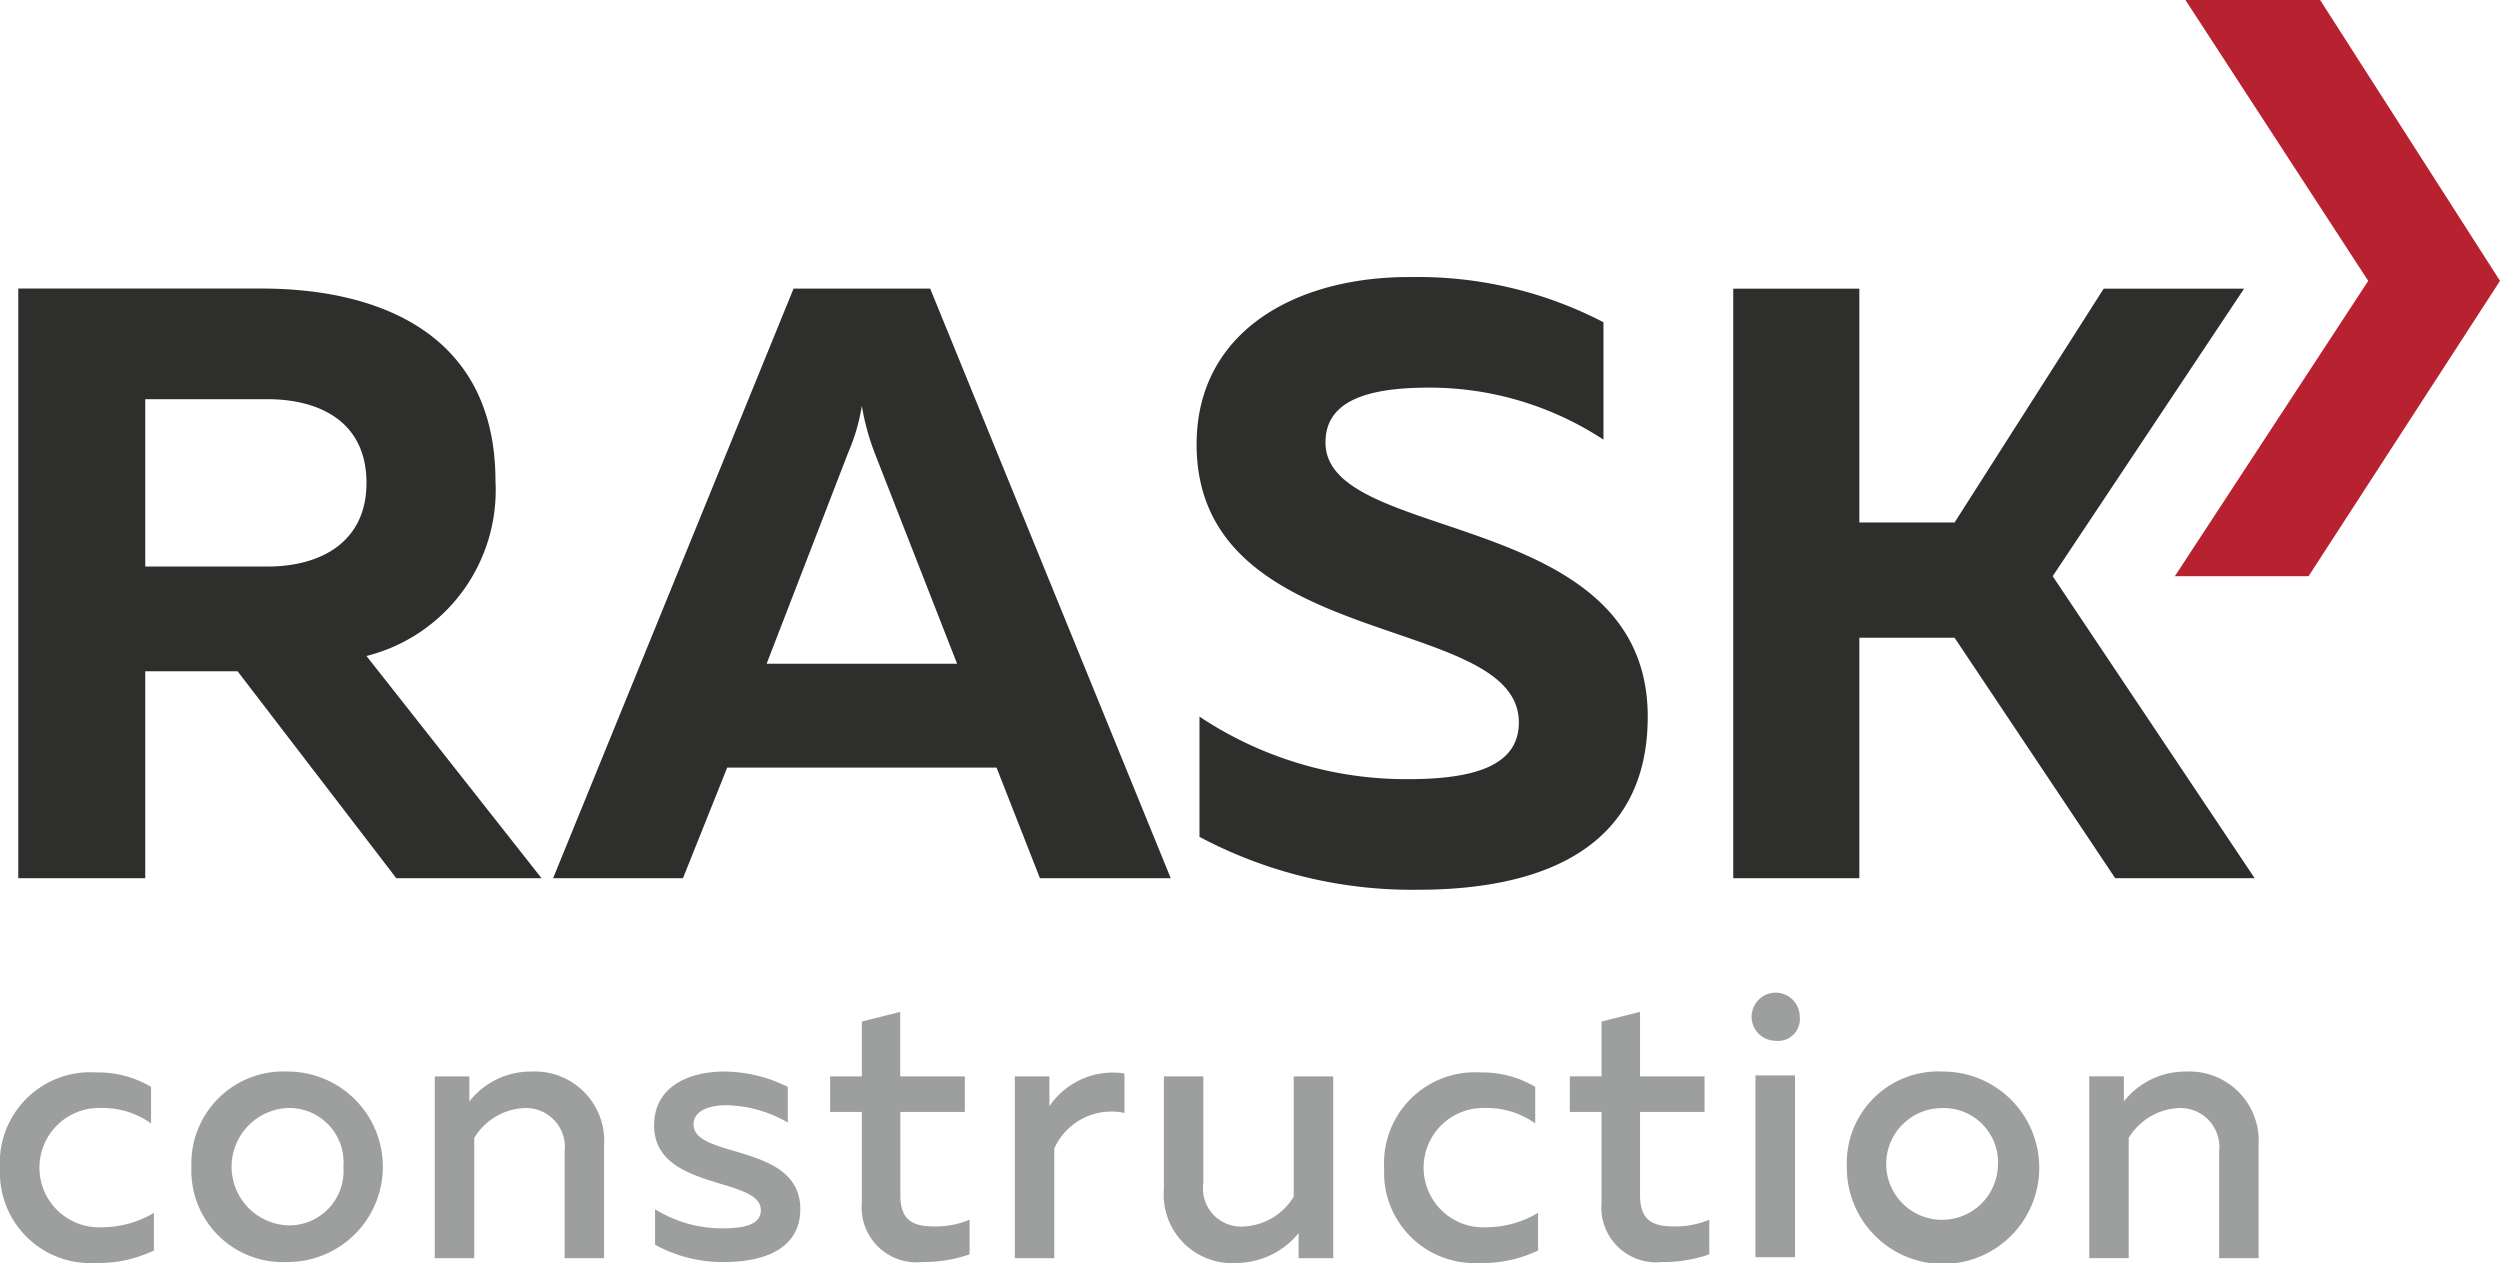 <svg xmlns="http://www.w3.org/2000/svg" width="93.034" height="47" viewBox="0 0 93.034 47"><defs><style>.a{fill:#9d9e9e;}.b{fill:#2e2e2d;}.c{fill:#b8212f;fill-rule:evenodd;}</style></defs><path class="a" d="M79.037,40.986v-.931H77.749v6.765h1.468V42.347a2.3,2.3,0,0,1,1.826-1.11,1.45,1.45,0,0,1,1.539,1.611v3.973h1.468V42.633a2.583,2.583,0,0,0-2.72-2.756,2.9,2.9,0,0,0-2.291,1.11M74.348,43.42a2.079,2.079,0,1,1-2.076-2.184A2.022,2.022,0,0,1,74.348,43.42Zm-5.62,0a3.58,3.58,0,1,0,3.58-3.544A3.406,3.406,0,0,0,68.728,43.42Zm-1.754-5.584a.895.895,0,1,0-.895.895A.808.808,0,0,0,66.974,37.836ZM66.8,46.785V40.02H65.327v6.765ZM59.6,38.015v2.04H58.419V41.38H59.6v3.365a2.04,2.04,0,0,0,2.255,2.219,5.143,5.143,0,0,0,1.754-.286V45.389a3.236,3.236,0,0,1-1.324.251c-.859,0-1.253-.286-1.253-1.181V41.38h2.4V40.056h-2.4v-2.4Zm-8.09,5.477A3.363,3.363,0,0,0,55.054,47a4.775,4.775,0,0,0,2.184-.465v-1.4a3.808,3.808,0,0,1-1.933.537,2.222,2.222,0,1,1,0-4.439,3.079,3.079,0,0,1,1.826.573v-1.36a3.858,3.858,0,0,0-2.04-.537A3.384,3.384,0,0,0,51.51,43.492Zm-3.365-3.436V44.53a2.3,2.3,0,0,1-1.826,1.11,1.418,1.418,0,0,1-1.539-1.611V40.056H43.313v4.188A2.547,2.547,0,0,0,46.034,47a3.01,3.01,0,0,0,2.291-1.11v.931h1.289V40.056Zm-9.092,1.11v-1.11H37.765v6.765h1.468V42.74a2.331,2.331,0,0,1,2.613-1.324V39.948A2.848,2.848,0,0,0,39.053,41.165Zm-6.98-3.15v2.04H30.892V41.38h1.181v3.365a2.04,2.04,0,0,0,2.255,2.219,5.143,5.143,0,0,0,1.754-.286V45.389a3.236,3.236,0,0,1-1.324.251c-.859,0-1.253-.286-1.253-1.181V41.38h2.4V40.056H33.5v-2.4Zm-7.732,3.866c0,2.434,3.973,1.9,3.973,3.15,0,.537-.609.68-1.432.68A4.742,4.742,0,0,1,24.377,45V46.32a5.18,5.18,0,0,0,2.577.644c1.5,0,2.828-.5,2.828-1.969,0-2.47-3.973-1.861-3.973-3.15,0-.537.644-.716,1.217-.716a4.758,4.758,0,0,1,2.291.644V40.449a5.349,5.349,0,0,0-2.363-.573C25.666,39.877,24.341,40.414,24.341,41.881Zm-6.873-.895v-.931H16.18v6.765h1.468V42.347a2.3,2.3,0,0,1,1.826-1.11,1.45,1.45,0,0,1,1.539,1.611v3.973H22.48V42.633a2.583,2.583,0,0,0-2.72-2.756A2.9,2.9,0,0,0,17.468,40.986ZM12.779,43.42A2.022,2.022,0,0,1,10.7,45.6a2.186,2.186,0,0,1,0-4.367A2.022,2.022,0,0,1,12.779,43.42Zm-5.656,0a3.406,3.406,0,0,0,3.58,3.544,3.544,3.544,0,1,0,0-7.088A3.425,3.425,0,0,0,7.123,43.42ZM0,43.492A3.363,3.363,0,0,0,3.544,47a4.775,4.775,0,0,0,2.184-.465v-1.4a3.808,3.808,0,0,1-1.933.537,2.222,2.222,0,1,1,0-4.439,3.079,3.079,0,0,1,1.826.573v-1.36a3.858,3.858,0,0,0-2.04-.537A3.367,3.367,0,0,0,0,43.492Z"/><path class="b" d="M69.193,32.682V23.733h3.544l5.978,8.949h5.19l-7.517-11.24,7.123-10.7H78.286l-5.548,8.7H69.193v-8.7H64.5V32.682ZM44.53,16.538c0,7.768,11.992,6.228,11.992,10.345,0,1.575-1.575,2.112-4.117,2.112a13.875,13.875,0,0,1-7.768-2.327v4.474a16.842,16.842,0,0,0,8.126,1.969c4.618,0,8.555-1.539,8.555-6.443,0-7.8-11.992-6.407-11.992-10.2,0-1.36,1.181-2,3.58-2.04a11.8,11.8,0,0,1,6.765,1.933V11.992a14.959,14.959,0,0,0-7.123-1.682C48.253,10.273,44.53,12.314,44.53,16.538Zm-12.958.286a7.237,7.237,0,0,0,.5-1.718,9.142,9.142,0,0,0,.465,1.718L35.617,24.7H28.529ZM25.415,32.682l1.647-4.117H37.085L38.7,32.682h4.868L34.615,10.739H29.532L20.583,32.682ZM5.405,14.855H9.951c1.969,0,3.687.859,3.687,3.114,0,2.219-1.718,3.114-3.687,3.114H5.405Zm0,17.826v-7.7H8.842l5.906,7.7h5.405l-6.515-8.269a6.364,6.364,0,0,0,4.8-6.515c0-5.548-4.439-7.159-8.7-7.159H.68V32.682H5.405Z"/><path class="c" d="M85.91,21.442H80.935l7.195-10.989L81.328,0H86.34l6.694,10.452Z"/></svg>